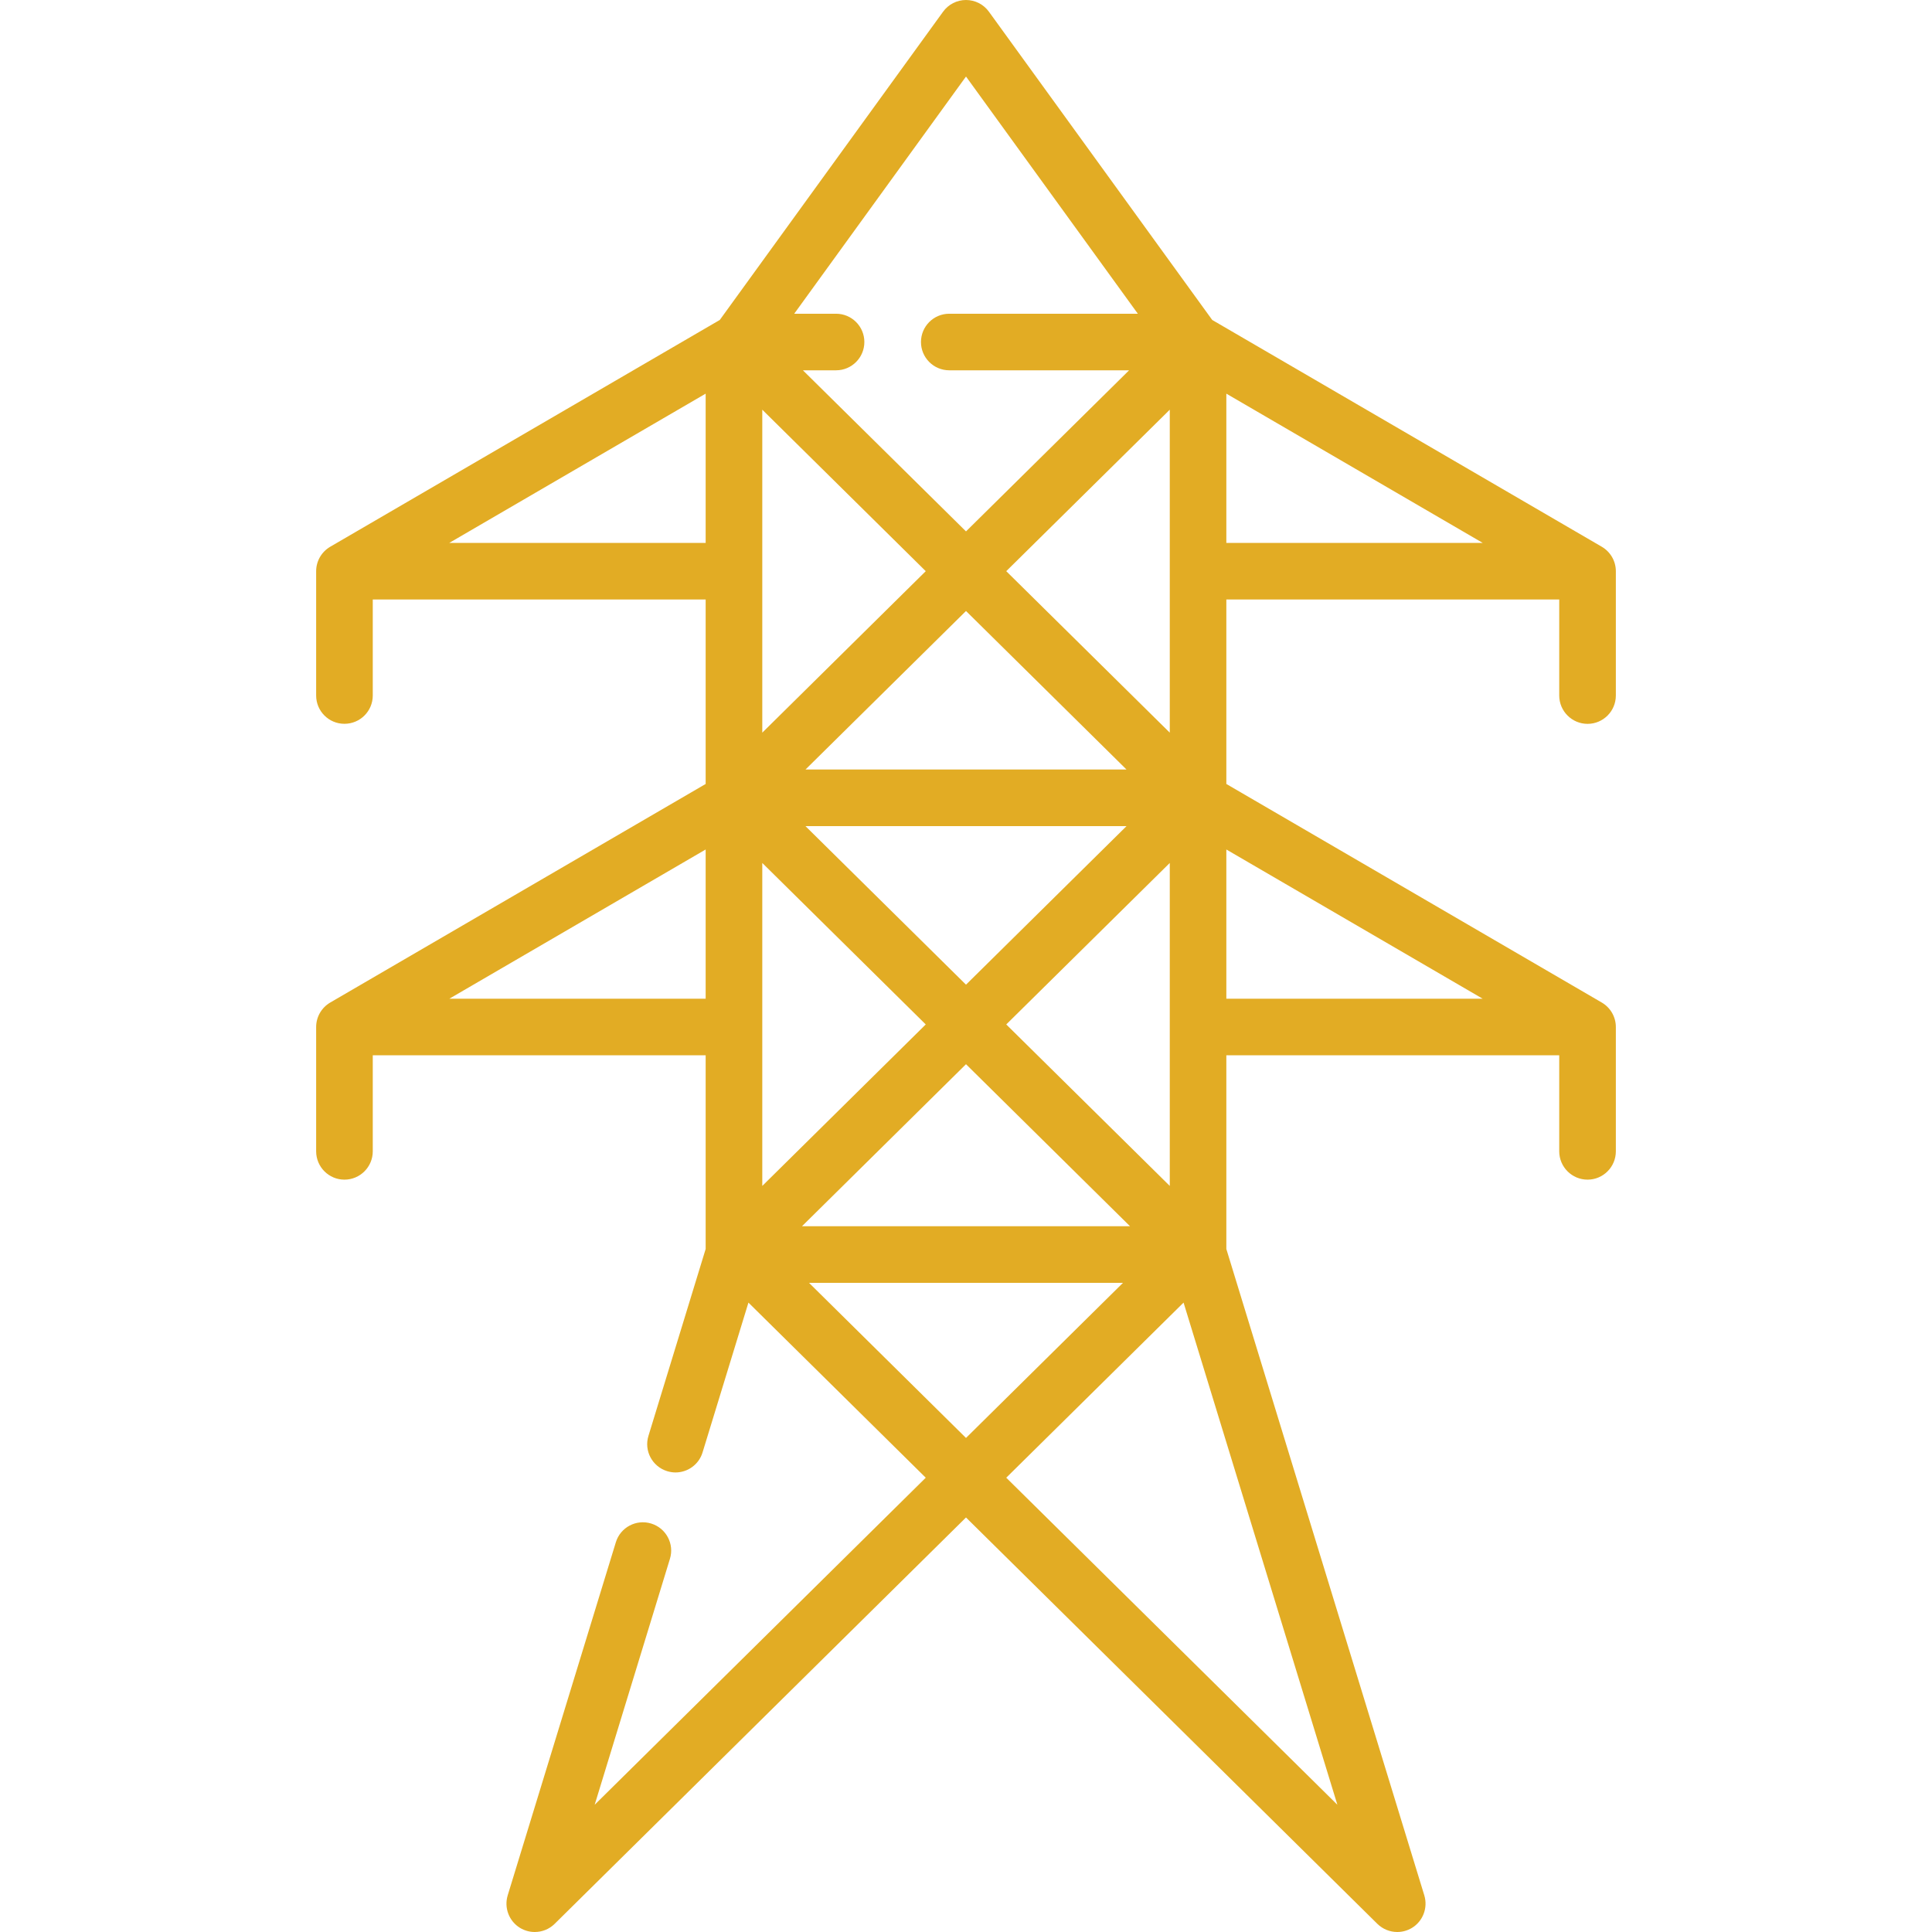 <svg width="36" height="36" viewBox="0 0 36 36" fill="none" xmlns="http://www.w3.org/2000/svg">
<g clip-path="url(#clip0_84_479)">
<path d="M29.582 13.488C29.873 13.488 30.109 13.251 30.109 12.96V10.644C30.109 10.456 30.009 10.283 29.847 10.188L22.588 5.962L18.427 0.218C18.328 0.081 18.169 0 18 0C17.831 0 17.672 0.081 17.573 0.218L13.412 5.962L6.153 10.188C5.991 10.283 5.891 10.456 5.891 10.644V12.96C5.891 13.251 6.127 13.487 6.418 13.487C6.71 13.487 6.946 13.251 6.946 12.96V11.171H13.149V14.608L6.153 18.681C5.991 18.776 5.891 18.949 5.891 19.137V21.453C5.891 21.744 6.127 21.981 6.418 21.981C6.71 21.981 6.946 21.744 6.946 21.453V19.664H13.149V23.273L12.083 26.755C11.997 27.033 12.154 27.328 12.432 27.413C12.484 27.429 12.536 27.437 12.587 27.437C12.813 27.437 13.022 27.291 13.091 27.064L13.946 24.272L17.25 27.535L11.081 33.629L12.483 29.047C12.569 28.769 12.412 28.474 12.134 28.389C11.855 28.303 11.56 28.46 11.475 28.739L9.46 35.318C9.39 35.549 9.485 35.799 9.691 35.924C9.776 35.975 9.871 36 9.964 36C10.1 36 10.234 35.948 10.335 35.848L18 28.276L25.665 35.848C25.767 35.948 25.901 36 26.036 36C26.13 36 26.224 35.975 26.309 35.924C26.515 35.799 26.61 35.549 26.54 35.318L22.851 23.273V19.664H29.054V21.453C29.054 21.744 29.29 21.981 29.582 21.981C29.873 21.981 30.109 21.744 30.109 21.453V19.137C30.109 18.949 30.009 18.776 29.847 18.681L22.851 14.608V11.171H29.054V12.96C29.054 13.251 29.291 13.488 29.582 13.488ZM21.797 22.098L18.75 19.089L21.797 16.08V22.098ZM14.204 16.08L17.25 19.089L14.204 22.098V16.08ZM15.009 15.394H20.991L18 18.348L15.009 15.394ZM21.797 13.652L18.75 10.643L21.797 7.634V13.652ZM20.991 14.339H15.009L18 11.385L20.991 14.339ZM14.204 13.652V7.634L17.25 10.643L14.204 13.652ZM18 19.83L21.056 22.849H14.944L18 19.83ZM18 1.426L21.202 5.846H17.688C17.397 5.846 17.161 6.082 17.161 6.373C17.161 6.664 17.397 6.9 17.688 6.9H21.039L18 9.902L14.961 6.9H15.579C15.87 6.9 16.106 6.664 16.106 6.373C16.106 6.082 15.87 5.846 15.579 5.846H14.799L18 1.426ZM8.372 10.116L13.149 7.335V10.116H8.372ZM8.372 18.61L13.149 15.829V18.61H8.372ZM15.075 23.904H20.925L18 26.794L15.075 23.904ZM18.75 27.535L22.054 24.272L24.92 33.629L18.75 27.535ZM27.628 18.61H22.851V15.829L27.628 18.61ZM22.851 7.335L27.628 10.116H22.851V7.335Z" fill="#E2AC24"/>
</g>
<defs>
<clipPath id="clip0_84_479">
<rect width="36" height="36" fill="white"/>
</clipPath>
</defs>
</svg>
